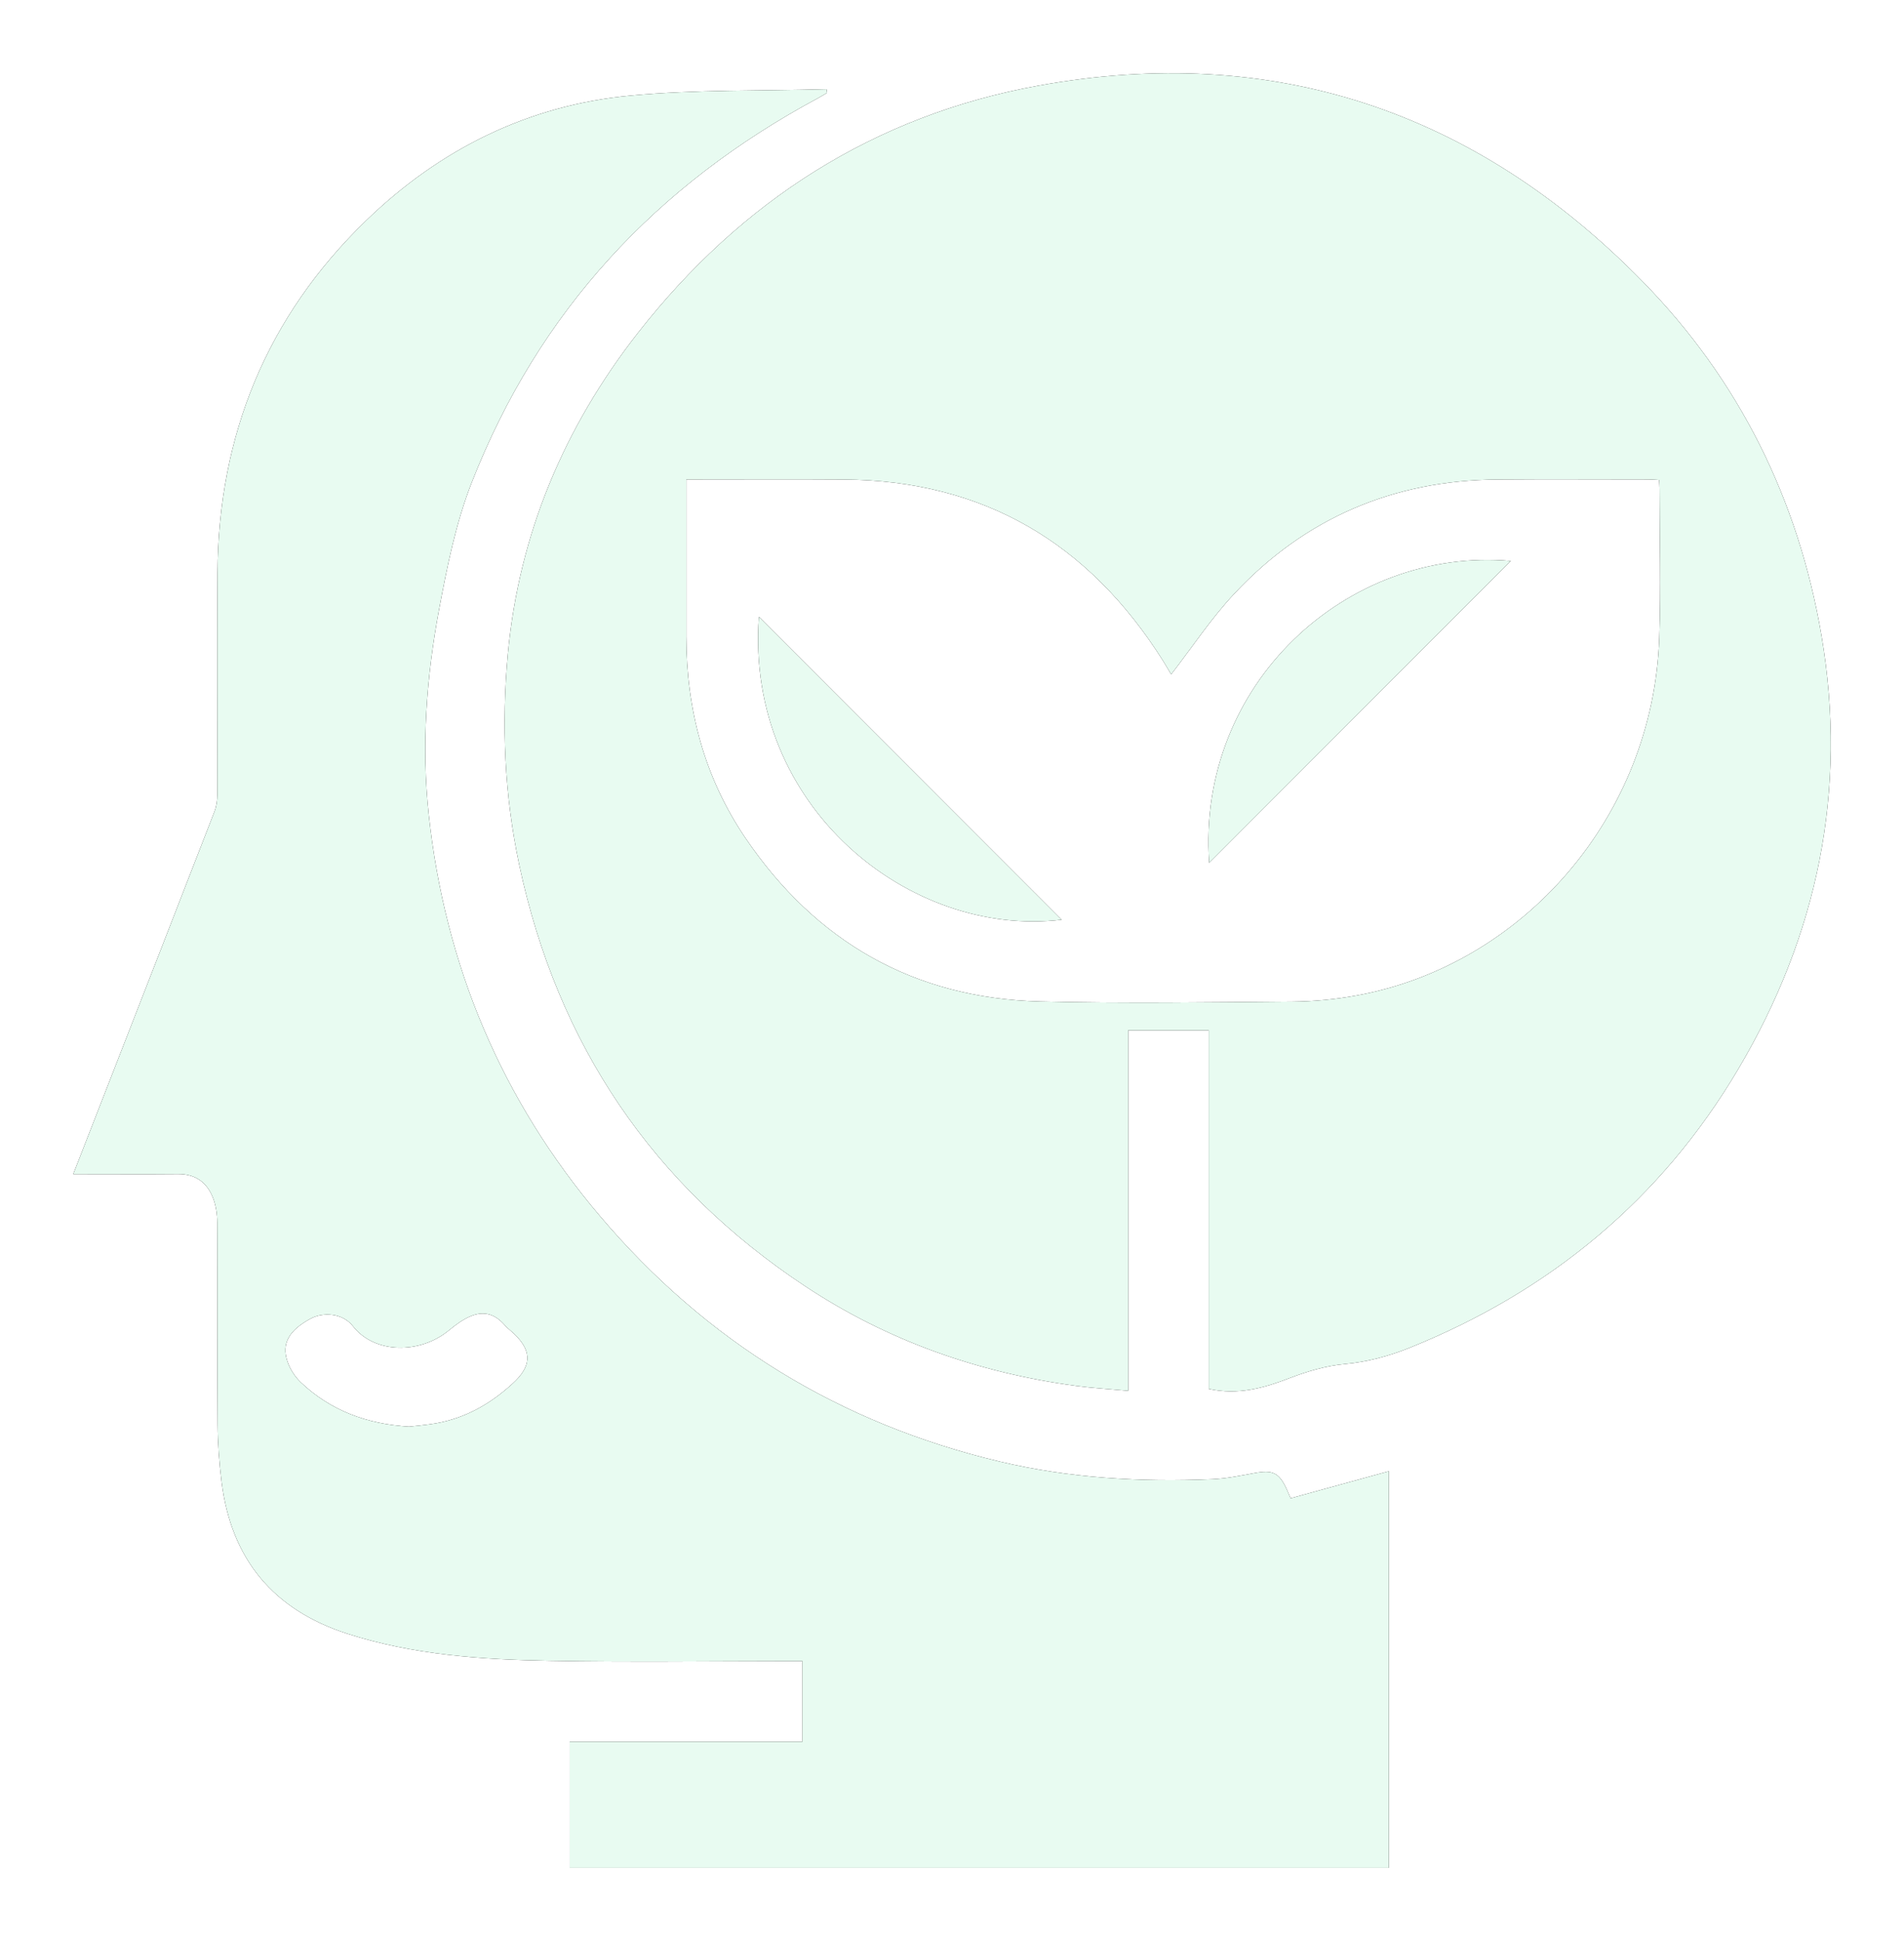 <?xml version="1.0" encoding="UTF-8"?>
<svg width="52px" height="53px" viewBox="0 0 52 53" version="1.1" xmlns="http://www.w3.org/2000/svg" xmlns:xlink="http://www.w3.org/1999/xlink">
    <title>Combined Shape 2</title>
    <defs>
        <path d="M60.572,331.435 C60.578,331.468 60.584,331.501 60.589,331.534 C60.504,331.584 60.42,331.637 60.332,331.684 C55.928,334.052 52.714,337.494 50.881,342.18 C50.446,343.293 50.215,344.454 49.994,345.628 C49.644,347.491 49.507,349.355 49.709,351.239 C50.153,355.366 51.7,359.033 54.381,362.199 C57.283,365.626 60.93,367.867 65.305,368.908 C67.218,369.362 69.159,369.473 71.114,369.389 C71.495,369.373 71.875,369.293 72.252,369.224 C72.768,369.128 72.937,369.208 73.152,369.689 C73.179,369.75 73.205,369.811 73.247,369.91 C74.15,369.662 75.034,369.419 75.932,369.172 L75.932,380 L53.558,380 L53.558,376.556 L59.916,376.556 L59.916,374.356 L59.582,374.356 C57.391,374.357 55.199,374.387 53.008,374.347 C51.145,374.313 49.286,374.187 47.492,373.61 C45.466,372.958 44.316,371.575 44.052,369.465 C43.987,368.942 43.948,368.412 43.944,367.885 C43.931,366.048 43.943,364.211 43.934,362.373 C43.933,362.157 43.9,361.929 43.825,361.728 C43.663,361.292 43.345,361.053 42.857,361.057 C42.021,361.065 41.185,361.059 40.348,361.059 L40,361.059 C40.338,360.193 40.658,359.374 40.977,358.555 C41.939,356.089 42.902,353.624 43.859,351.155 C43.913,351.017 43.935,350.858 43.936,350.708 C43.941,348.688 43.93,346.668 43.941,344.648 C43.962,340.879 45.288,337.645 48,335.021 C50.015,333.07 52.433,331.87 55.231,331.609 C57.001,331.443 58.791,331.486 60.572,331.435 Z M50.862,364.935 C50.646,365.024 50.447,365.171 50.265,365.321 C49.469,365.982 48.227,365.964 47.643,365.215 C47.351,364.841 46.814,364.825 46.481,365.006 C45.899,365.322 45.682,365.679 45.849,366.172 C45.92,366.381 46.054,366.591 46.215,366.744 C47.028,367.515 48.016,367.883 49.17,367.954 C49.385,367.928 49.644,367.909 49.898,367.865 C50.716,367.721 51.403,367.328 52.011,366.768 C52.503,366.314 52.538,365.92 52.079,365.456 C51.985,365.361 51.873,365.283 51.785,365.183 C51.526,364.887 51.23,364.784 50.862,364.935 Z M82.845,336.669 C85.493,339.367 87.114,342.636 87.748,346.365 C88.464,350.581 87.64,354.531 85.474,358.19 C83.365,361.754 80.326,364.26 76.497,365.801 C75.939,366.025 75.349,366.187 74.725,366.245 C74.218,366.292 73.709,366.441 73.212,366.632 C72.531,366.894 71.812,367.102 71.012,366.923 L71.012,357.133 L68.812,357.133 L68.812,366.975 C68.313,366.929 67.848,366.902 67.387,366.84 C64.723,366.482 62.24,365.609 59.996,364.124 C55.822,361.362 53.225,357.514 52.181,352.616 C51.775,350.709 51.692,348.77 51.871,346.847 C52.174,343.586 53.411,340.658 55.429,338.081 C58.24,334.491 61.879,332.152 66.363,331.338 C72.771,330.174 78.292,332.032 82.845,336.669 Z M78.891,342.093 C76.058,342.116 73.643,343.142 71.708,345.213 C71.076,345.888 70.56,346.672 69.985,347.414 C69.929,347.32 69.849,347.179 69.763,347.042 C67.739,343.83 64.864,342.117 61.036,342.093 C59.71,342.084 58.383,342.091 57.056,342.091 L56.743,342.091 L56.743,345.318 C56.743,345.672 56.743,346.026 56.743,346.379 C56.745,348.37 57.236,350.227 58.357,351.88 C60.282,354.719 62.966,356.259 66.407,356.346 C68.703,356.403 71.002,356.368 73.299,356.35 C73.882,356.345 74.471,356.288 75.045,356.183 C79.585,355.357 83.148,351.31 83.317,346.414 C83.364,345.059 83.325,343.702 83.324,342.345 C83.324,342.271 83.317,342.196 83.312,342.105 C83.202,342.099 83.109,342.092 83.015,342.091 C81.641,342.091 80.266,342.082 78.891,342.093 Z M58.726,345.841 C61.494,348.61 64.249,351.367 66.994,354.113 C62.857,354.612 58.35,351.035 58.726,345.841 Z M79.26,344.317 L76.52,347.059 L71.024,352.56 C70.676,347.676 74.795,343.925 79.26,344.317 Z" id="path-1"></path>
        <filter x="-6.2%" y="-6.1%" width="112.5%" height="112.2%" filterUnits="objectBoundingBox" id="filter-2">
            <feOffset dx="0" dy="0" in="SourceAlpha" result="shadowOffsetOuter1"></feOffset>
            <feGaussianBlur stdDeviation="1" in="shadowOffsetOuter1" result="shadowBlurOuter1"></feGaussianBlur>
            <feColorMatrix values="0 0 0 0 0   0 0 0 0 0   0 0 0 0 0  0 0 0 0.15 0" type="matrix" in="shadowBlurOuter1"></feColorMatrix>
        </filter>
    </defs>
    <g id="Presentation" stroke="none" stroke-width="1" fill="none" fill-rule="evenodd">
        <g id="Combined-Shape" transform="translate(-38, -329)">
            <use fill="black" fill-opacity="1" filter="url(#filter-2)" xlink:href="#path-1"></use>
            <use fill="#E8FBF1" fill-rule="evenodd" xlink:href="#path-1"></use>
        </g>
    </g>
</svg>